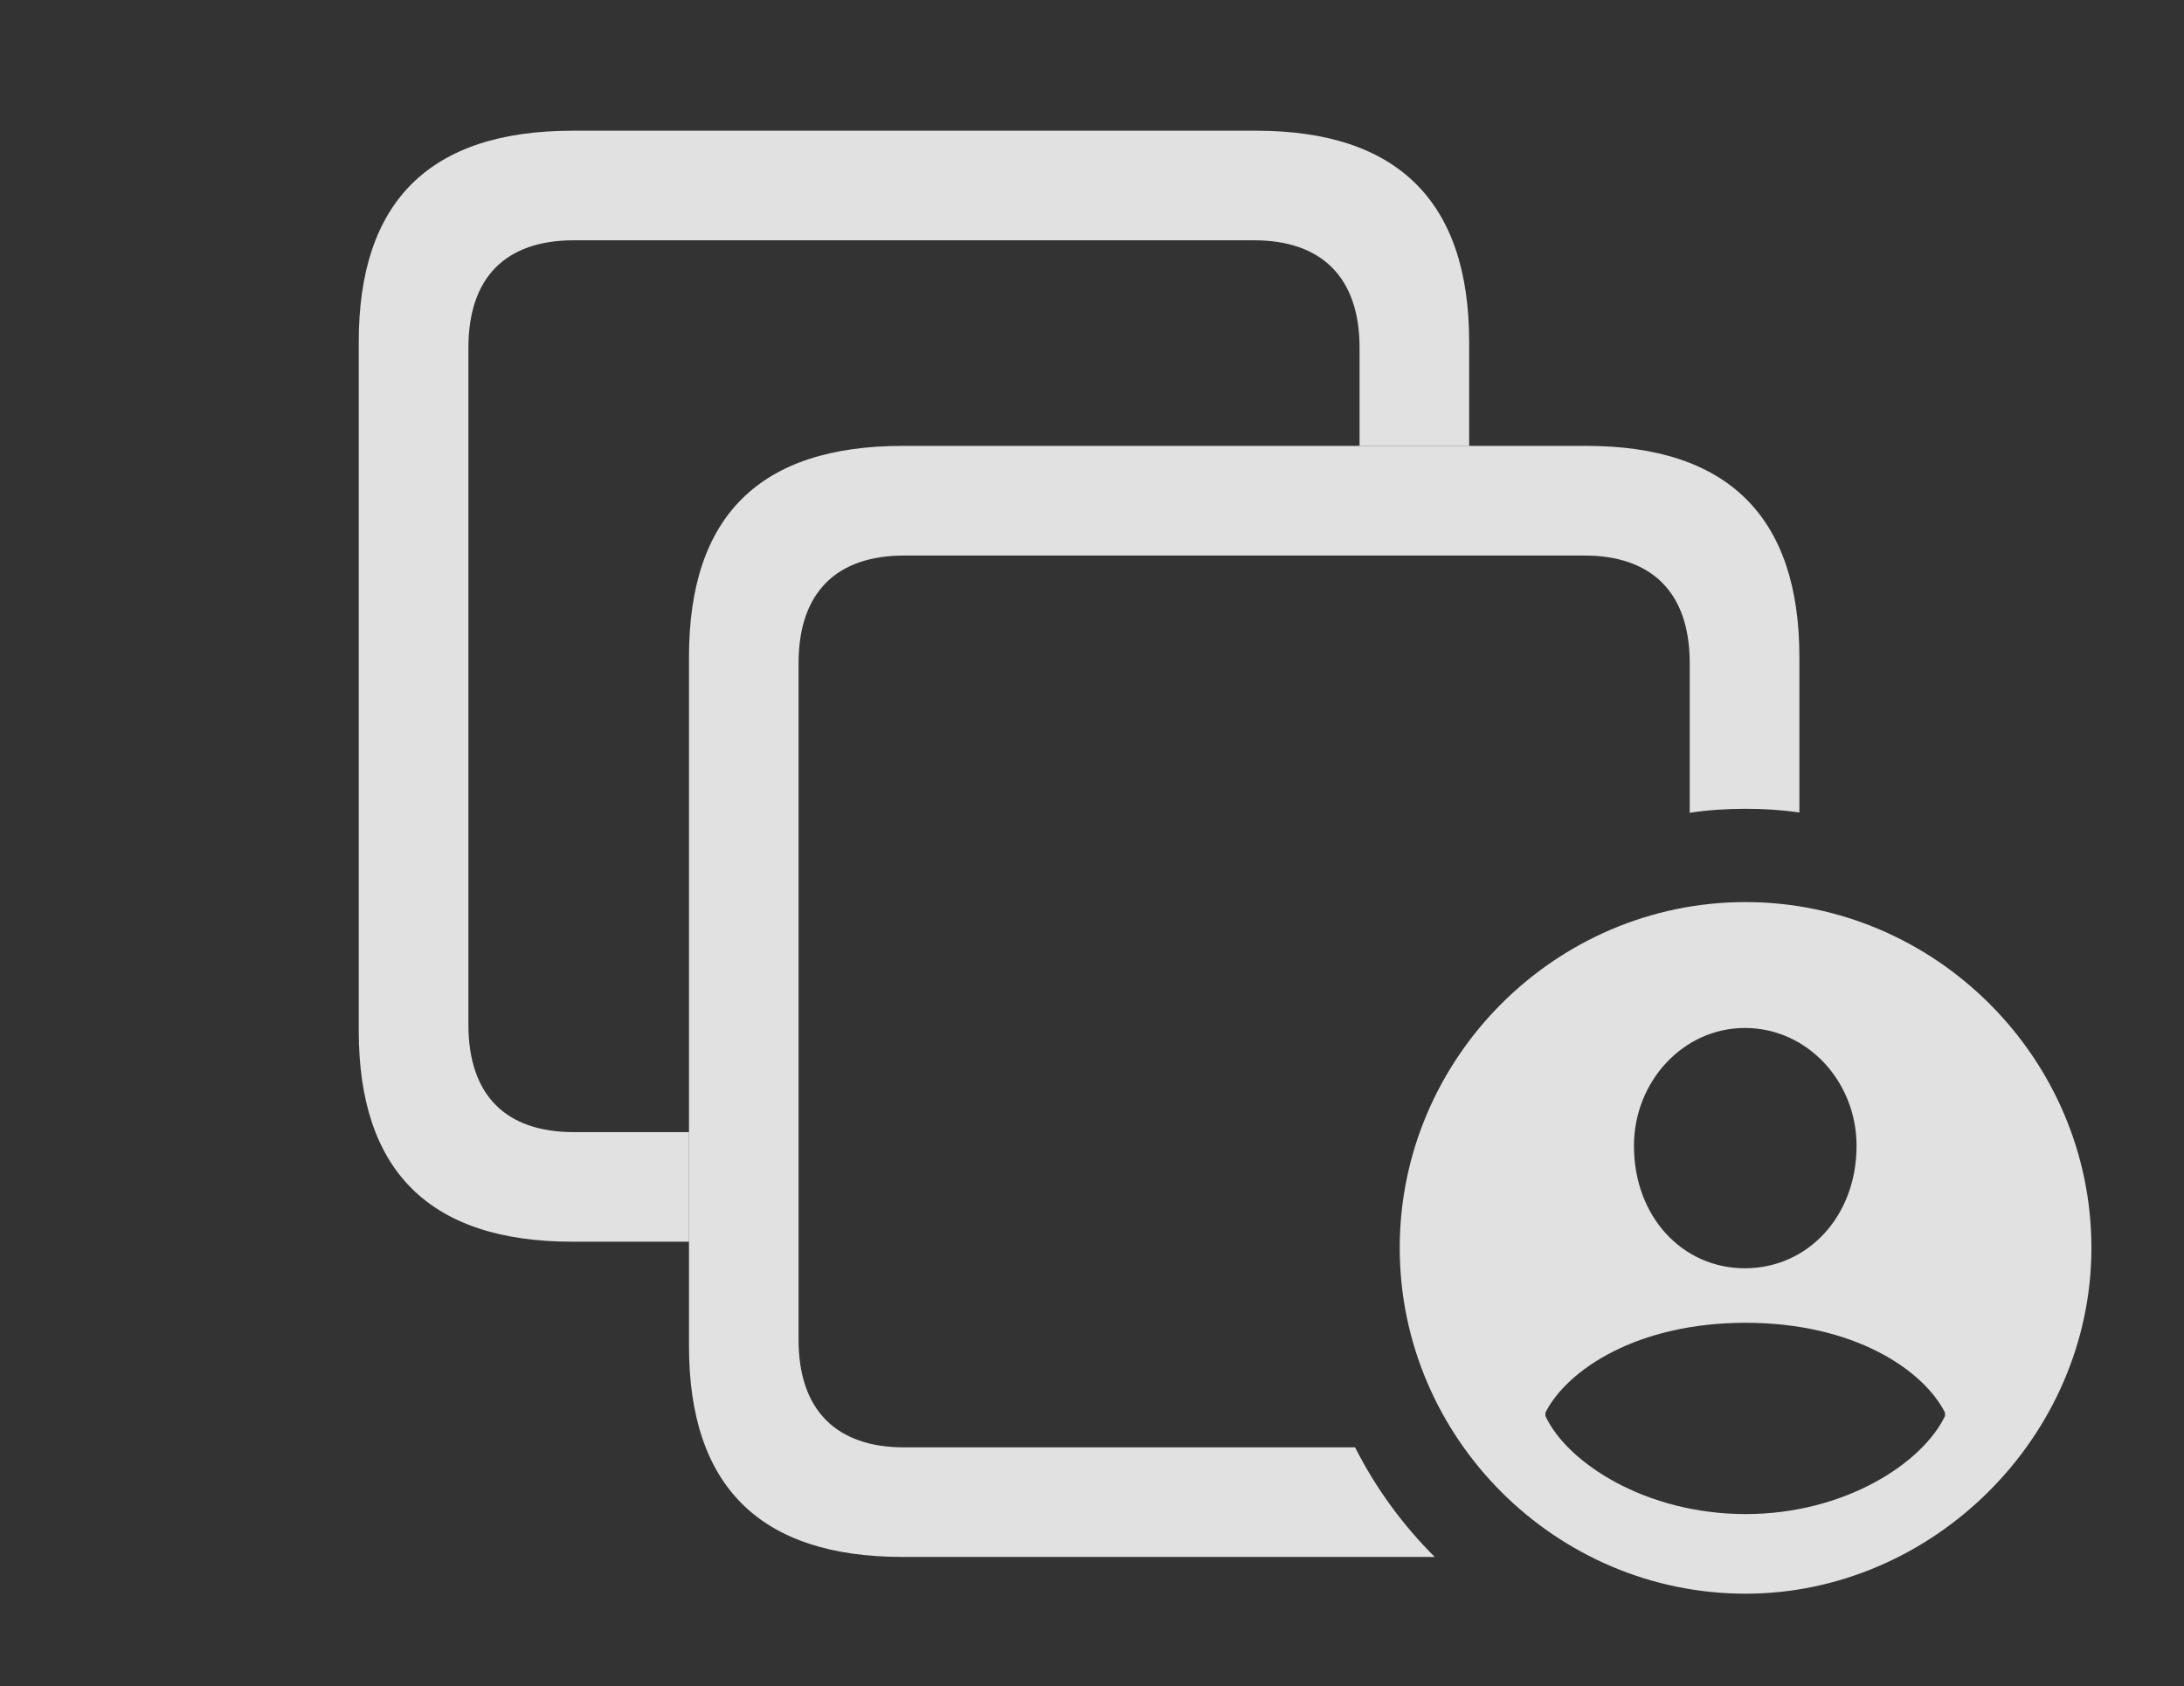 <?xml version="1.0" encoding="UTF-8"?>
<!--Generator: Apple Native CoreSVG 232.5-->
<!DOCTYPE svg
PUBLIC "-//W3C//DTD SVG 1.1//EN"
       "http://www.w3.org/Graphics/SVG/1.1/DTD/svg11.dtd">
<svg version="1.1" xmlns="http://www.w3.org/2000/svg" xmlns:xlink="http://www.w3.org/1999/xlink" width="31.328" height="24.189">
 <rect width="100%" height="100%" fill="#333333" stroke="none"/>
 <g>
  <rect height="24.189" opacity="0" width="31.328" x="0" y="0"/>
  <path d="M21.074 4.902L21.074 6.396L19.502 6.396L19.502 4.99C19.502 3.975 18.955 3.447 17.988 3.447L8.232 3.447C7.256 3.447 6.719 3.975 6.719 4.99L6.719 14.697C6.719 15.713 7.256 16.24 8.232 16.24L9.883 16.24L9.883 17.812L8.213 17.812C6.162 17.812 5.146 16.797 5.146 14.785L5.146 4.902C5.146 2.891 6.162 1.875 8.213 1.875L18.018 1.875C20.049 1.875 21.074 2.891 21.074 4.902Z" fill="#ffffff" fill-opacity="0.85"/>
  <path d="M25.811 9.424L25.811 11.655C25.559 11.618 25.301 11.602 25.039 11.602C24.767 11.602 24.5 11.619 24.238 11.659L24.238 9.512C24.238 8.496 23.691 7.969 22.725 7.969L12.969 7.969C12.002 7.969 11.455 8.496 11.455 9.512L11.455 19.219C11.455 20.234 12.002 20.762 12.969 20.762L19.438 20.762C19.733 21.346 20.121 21.875 20.58 22.334L12.949 22.334C10.898 22.334 9.883 21.318 9.883 19.307L9.883 9.424C9.883 7.402 10.898 6.396 12.949 6.396L22.754 6.396C24.785 6.396 25.811 7.412 25.811 9.424Z" fill="#ffffff" fill-opacity="0.85"/>
  <path d="M30 17.9C30 20.605 27.725 22.861 25.039 22.861C22.314 22.861 20.078 20.625 20.078 17.9C20.078 15.176 22.314 12.94 25.039 12.94C27.754 12.94 30 15.176 30 17.9ZM22.168 20.264L22.168 20.312C22.48 20.986 23.613 21.719 25.039 21.719C26.465 21.719 27.578 20.986 27.9 20.312L27.9 20.264C27.588 19.648 26.592 18.975 25.039 18.975C23.486 18.975 22.48 19.648 22.168 20.264ZM23.438 16.436C23.438 17.451 24.131 18.193 25.029 18.193C25.928 18.193 26.631 17.451 26.631 16.436C26.631 15.518 25.928 14.746 25.029 14.746C24.141 14.746 23.438 15.518 23.438 16.436Z" fill="#ffffff" fill-opacity="0.85"/>
 </g>
</svg>
